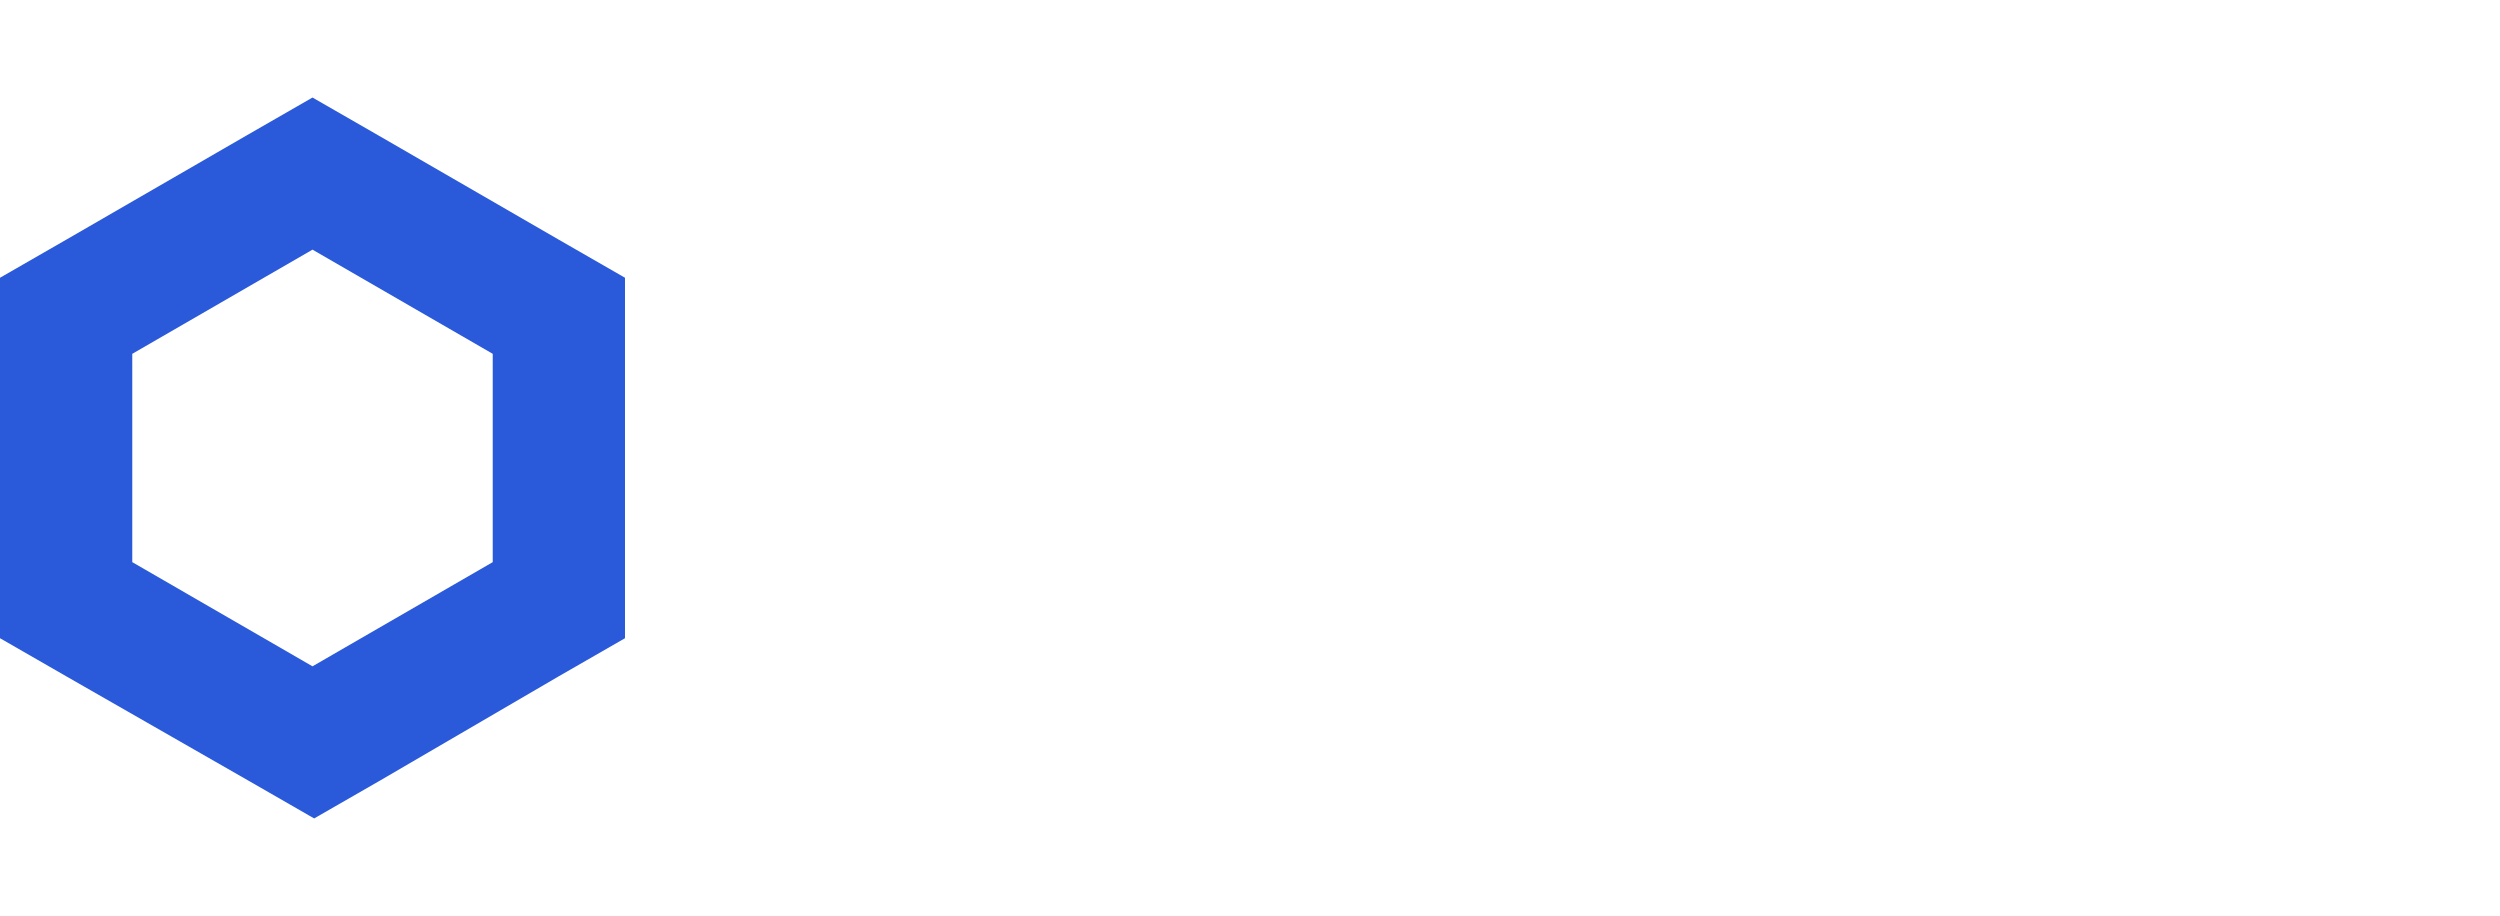 <svg xmlns="http://www.w3.org/2000/svg" viewBox="0 0 151.2 43.6" width="119"
  aria-labelledby="Chainlink">
  <title>Chainlink</title>
  <path
    d="M18.9 0l-4 2.3L4 8.6l-4 2.3V32.7L4 35l11 6.3 4 2.3 4-2.3L33.8 35l4-2.3V10.9l-4-2.3-10.9-6.3-4-2.3zM8 28.1V15.5l10.9-6.3 10.9 6.3v12.6l-10.9 6.3L8 28.1z"
    fill="#2a5ada" />
</svg>